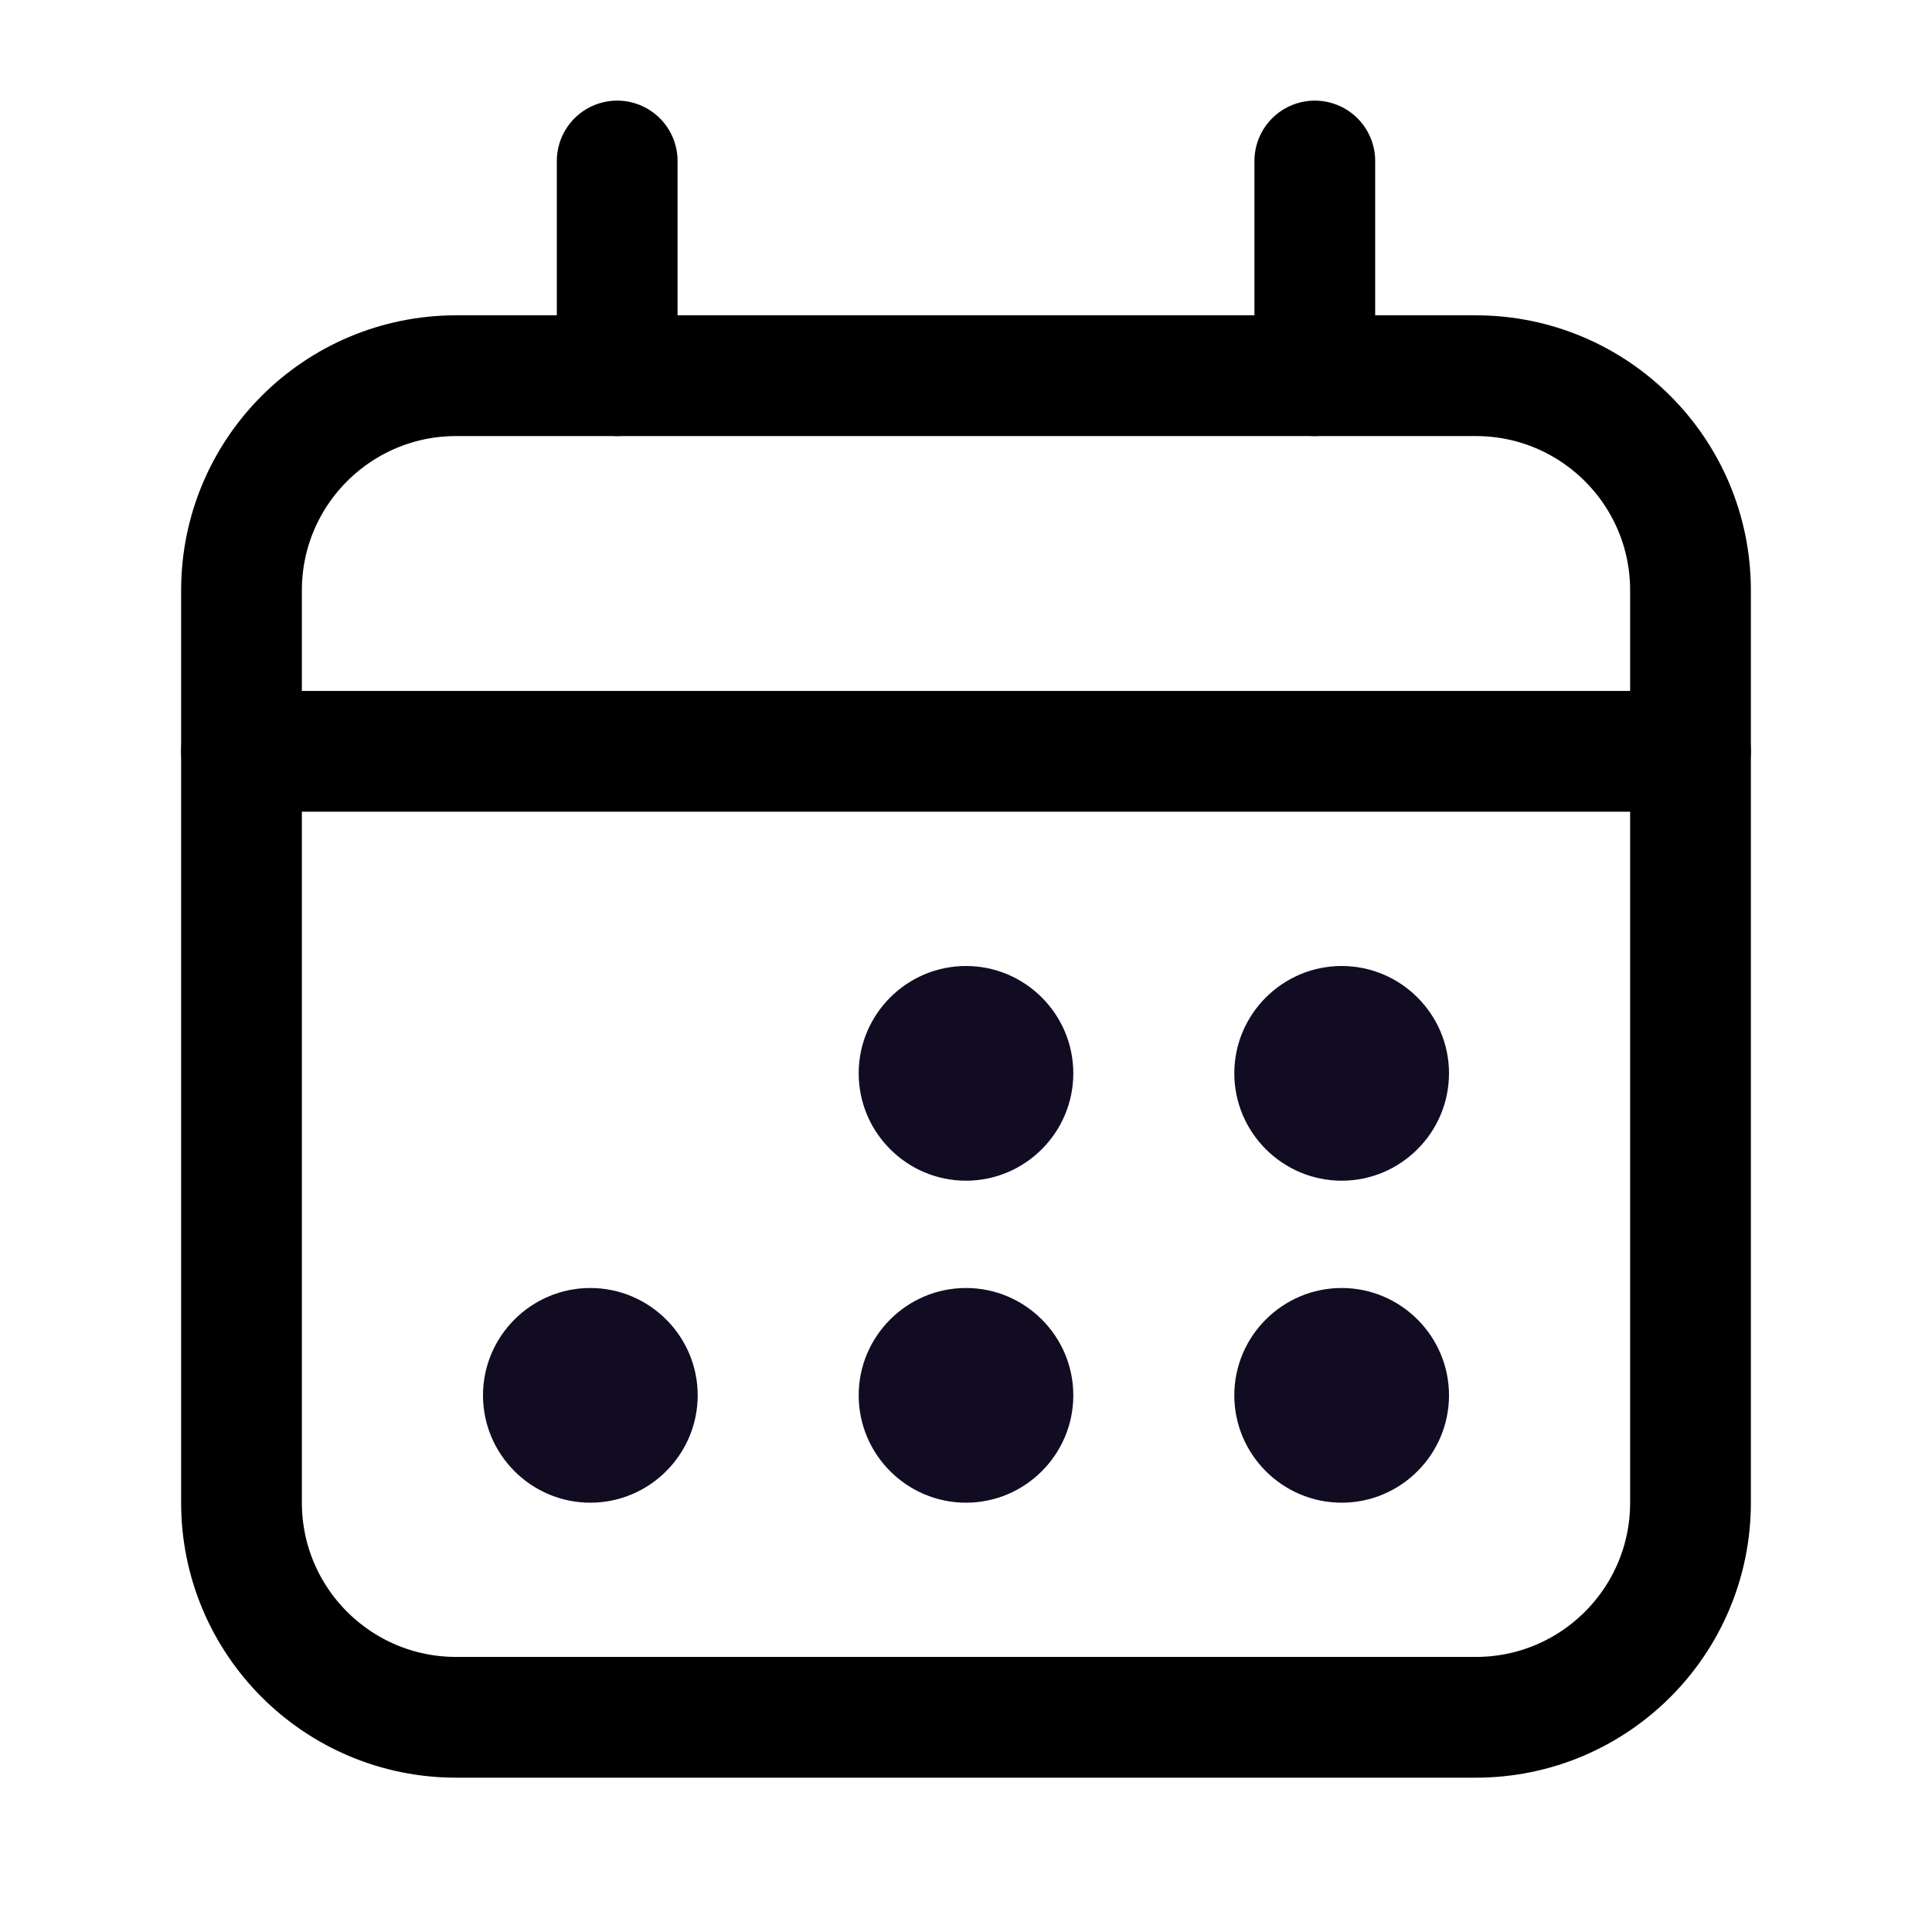 <svg width="24" height="24" viewBox="0 0 24 24" fill="none" xmlns="http://www.w3.org/2000/svg">
	<path d="M7.667 4.667V2" stroke="currentColor" stroke-width="1.5" stroke-linecap="round" stroke-linejoin="round" />
	<path d="M16.333 4.667V2" stroke="currentColor" stroke-width="1.5" stroke-linecap="round" stroke-linejoin="round" />
	<path d="M18.333 4.667H5.667C4.194 4.667 3 5.861 3 7.333V18.667C3 20.139 4.194 21.333 5.667 21.333H18.333C19.806 21.333 21 20.139 21 18.667V7.333C21 5.861 19.806 4.667 18.333 4.667Z" stroke="currentColor" stroke-width="1.5" stroke-linecap="round" stroke-linejoin="round" />
	<path d="M3 9.333H21" stroke="currentColor" stroke-width="1.5" stroke-linecap="round" stroke-linejoin="round" />
	<path d="M12 12C11.265 12 10.667 12.599 10.667 13.333C10.667 14.068 11.265 14.667 12 14.667C12.735 14.667 13.333 14.068 13.333 13.333C13.333 12.599 12.735 12 12 12Z" fill="#110C22" />
	<path d="M16.667 14.667C17.401 14.667 18 14.068 18 13.333C18 12.599 17.401 12 16.667 12C15.932 12 15.333 12.599 15.333 13.333C15.333 14.068 15.932 14.667 16.667 14.667Z" fill="#110C22" />
	<path d="M12 16C11.265 16 10.667 16.599 10.667 17.333C10.667 18.068 11.265 18.667 12 18.667C12.735 18.667 13.333 18.068 13.333 17.333C13.333 16.599 12.735 16 12 16Z" fill="#110C22" />
	<path d="M7.333 16C6.599 16 6 16.599 6 17.333C6 18.068 6.599 18.667 7.333 18.667C8.068 18.667 8.667 18.068 8.667 17.333C8.667 16.599 8.068 16 7.333 16Z" fill="#110C22" />
	<path d="M16.667 16C15.932 16 15.333 16.599 15.333 17.333C15.333 18.068 15.932 18.667 16.667 18.667C17.401 18.667 18 18.068 18 17.333C18 16.599 17.401 16 16.667 16Z" fill="#110C22" />
</svg>
